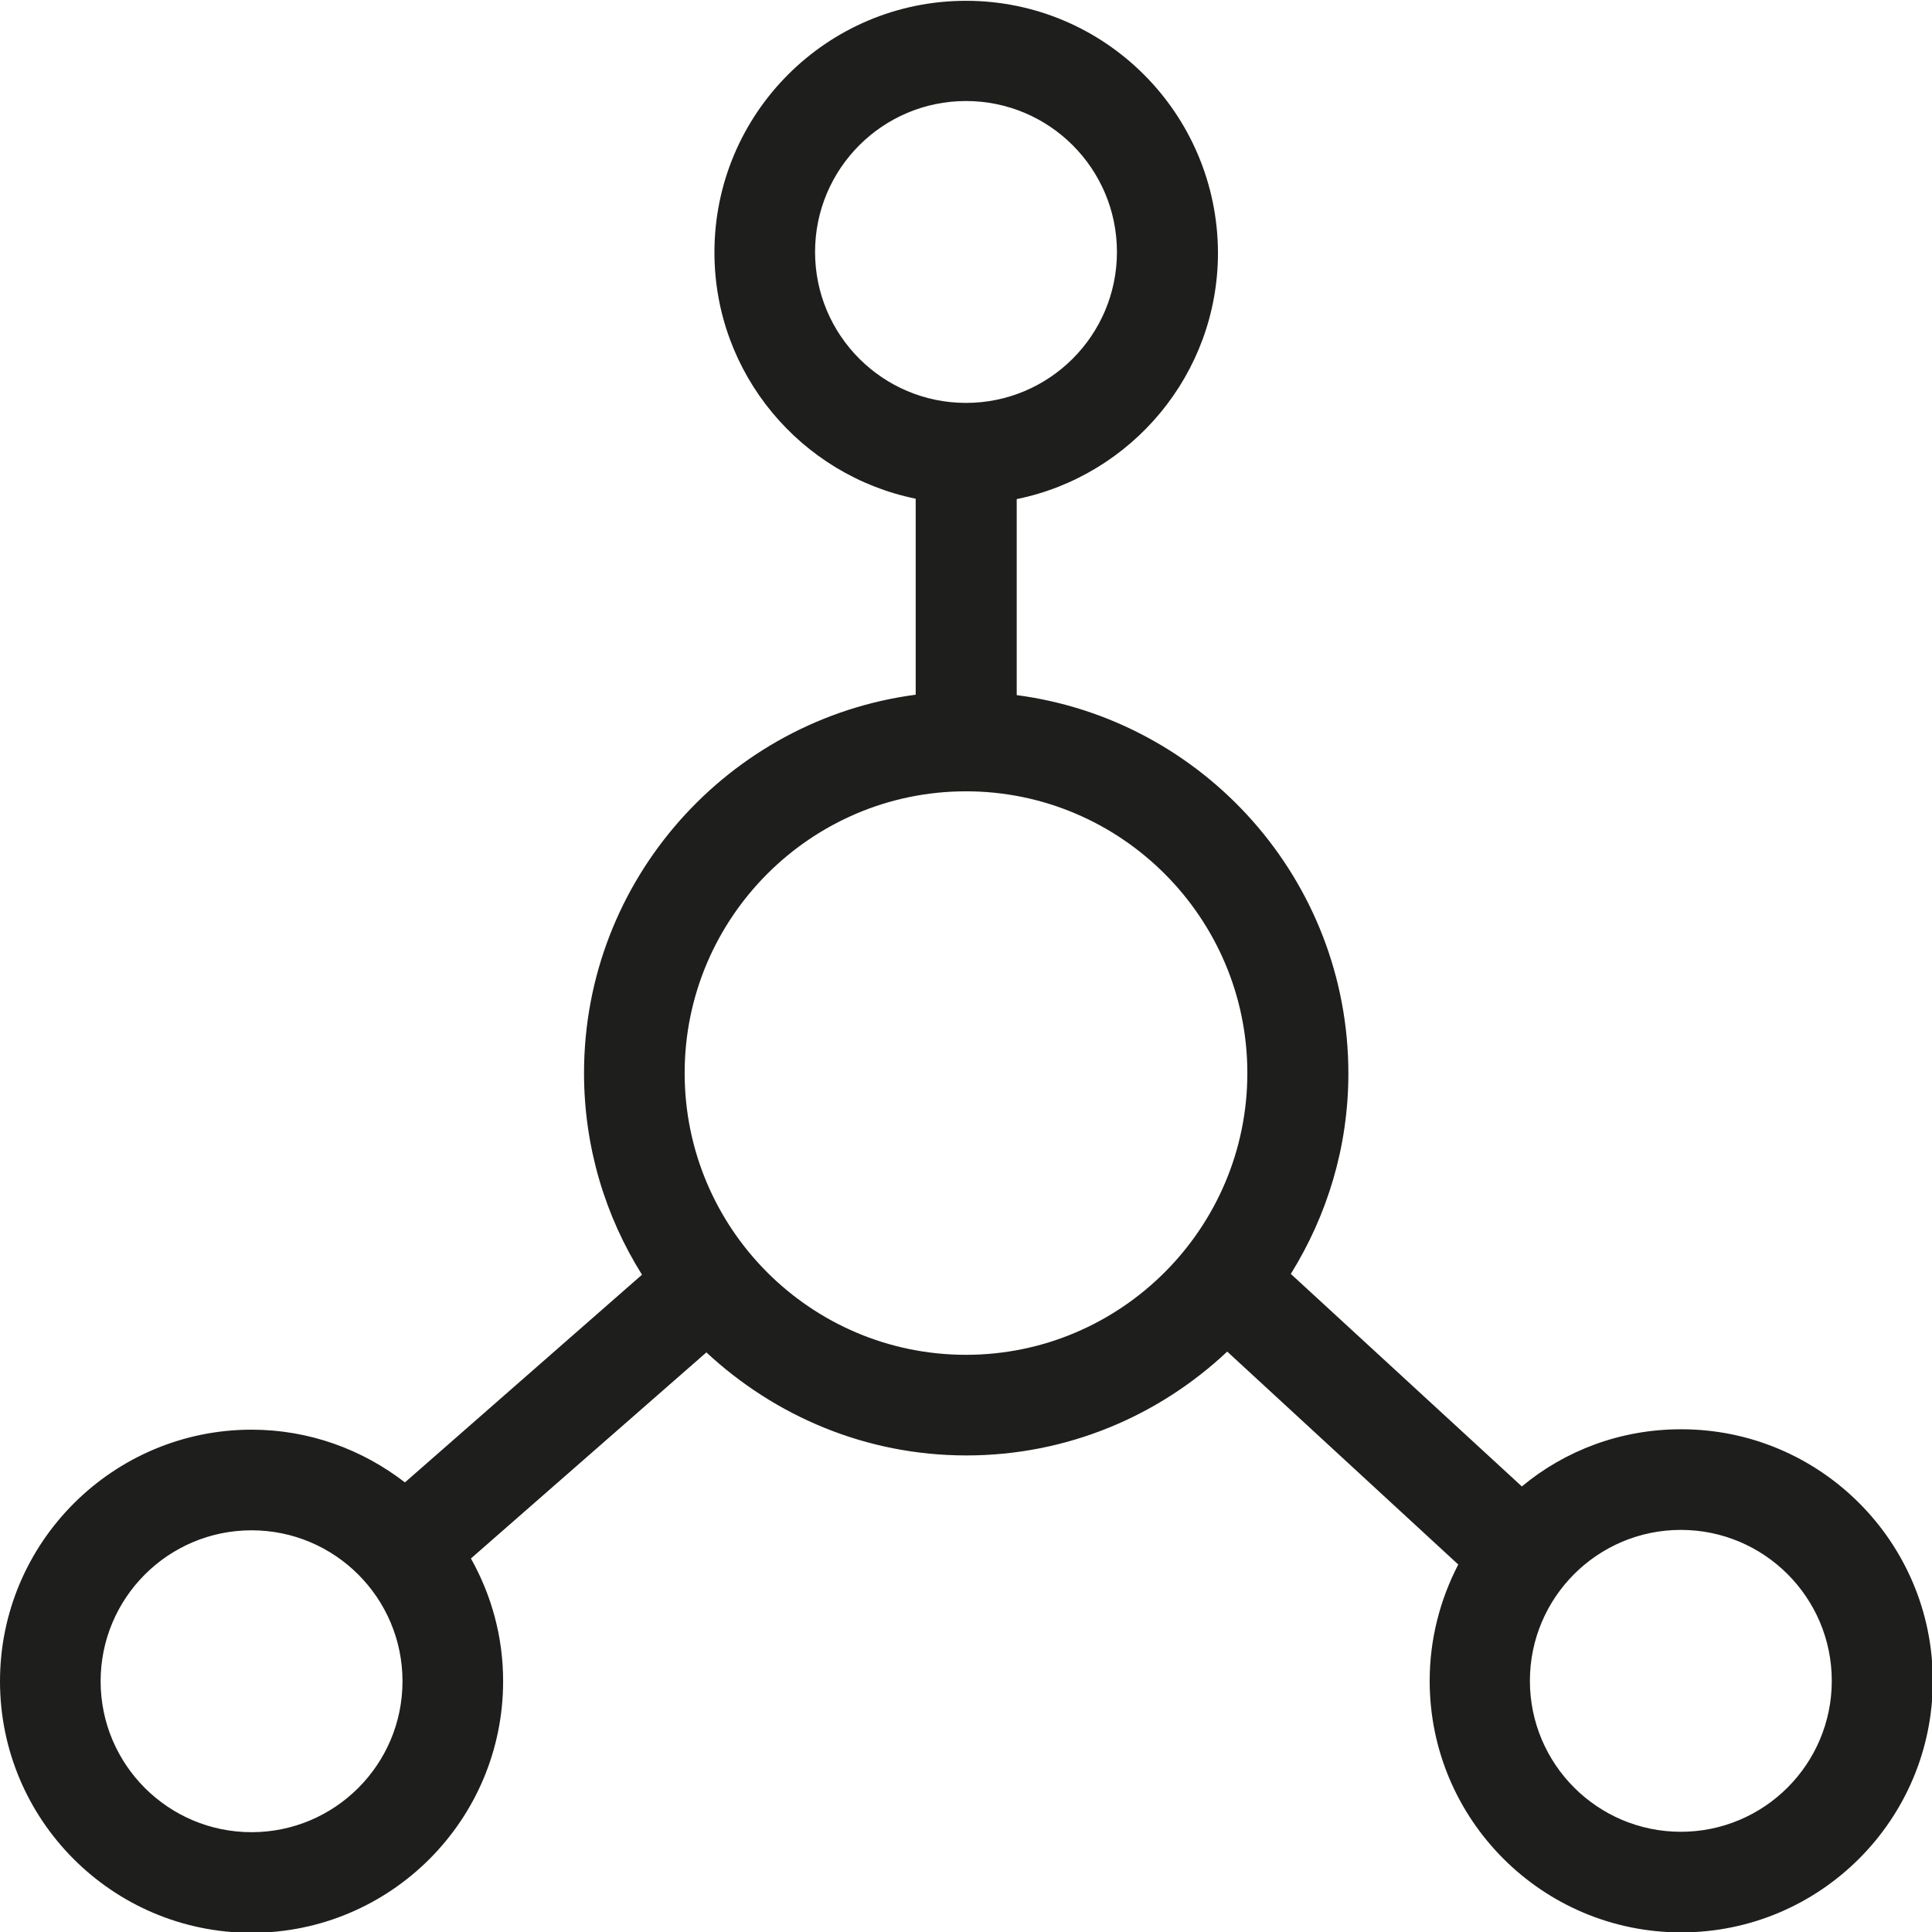 <?xml version="1.0" encoding="UTF-8"?>
<svg id="a" data-name="3219" xmlns="http://www.w3.org/2000/svg" viewBox="0 0 48 48">
  <path d="M41.76,35.51c-1.5,0-2.88.53-3.95,1.42l-5.74-5.28c.9-1.45,1.43-3.15,1.43-4.98,0-4.81-3.6-8.79-8.24-9.4v-4.87c2.85-.58,5-3.1,5-6.12C30.25,2.82,27.45.02,24,.02s-6.25,2.8-6.25,6.25c0,3.02,2.15,5.54,5,6.12v4.87c-4.64.61-8.24,4.59-8.24,9.4,0,1.84.53,3.56,1.44,5.01l-5.89,5.16c-1.06-.82-2.38-1.31-3.81-1.31C2.81,35.52,0,38.32,0,41.77s2.8,6.25,6.25,6.25,6.25-2.8,6.25-6.25c0-1.11-.29-2.14-.8-3.05l5.85-5.12c1.7,1.58,3.96,2.56,6.46,2.56s4.78-.98,6.48-2.58l5.74,5.29c-.45.87-.71,1.85-.71,2.89,0,3.45,2.8,6.25,6.25,6.25s6.25-2.8,6.25-6.25-2.8-6.25-6.25-6.25ZM20.25,6.26c0-2.07,1.68-3.75,3.75-3.75s3.75,1.68,3.75,3.75-1.68,3.75-3.75,3.75-3.75-1.68-3.75-3.75ZM6.25,45.52c-2.07,0-3.75-1.68-3.75-3.75s1.68-3.75,3.75-3.75,3.75,1.68,3.75,3.75-1.68,3.75-3.75,3.75ZM24,33.66c-3.86,0-6.99-3.14-6.99-7s3.14-7,6.99-7,6.99,3.14,6.99,7-3.14,7-6.99,7ZM41.76,45.51c-2.07,0-3.75-1.68-3.75-3.75s1.68-3.75,3.75-3.75,3.75,1.68,3.75,3.75-1.68,3.75-3.75,3.75Z" fill="#1e1e1c"/>
</svg>